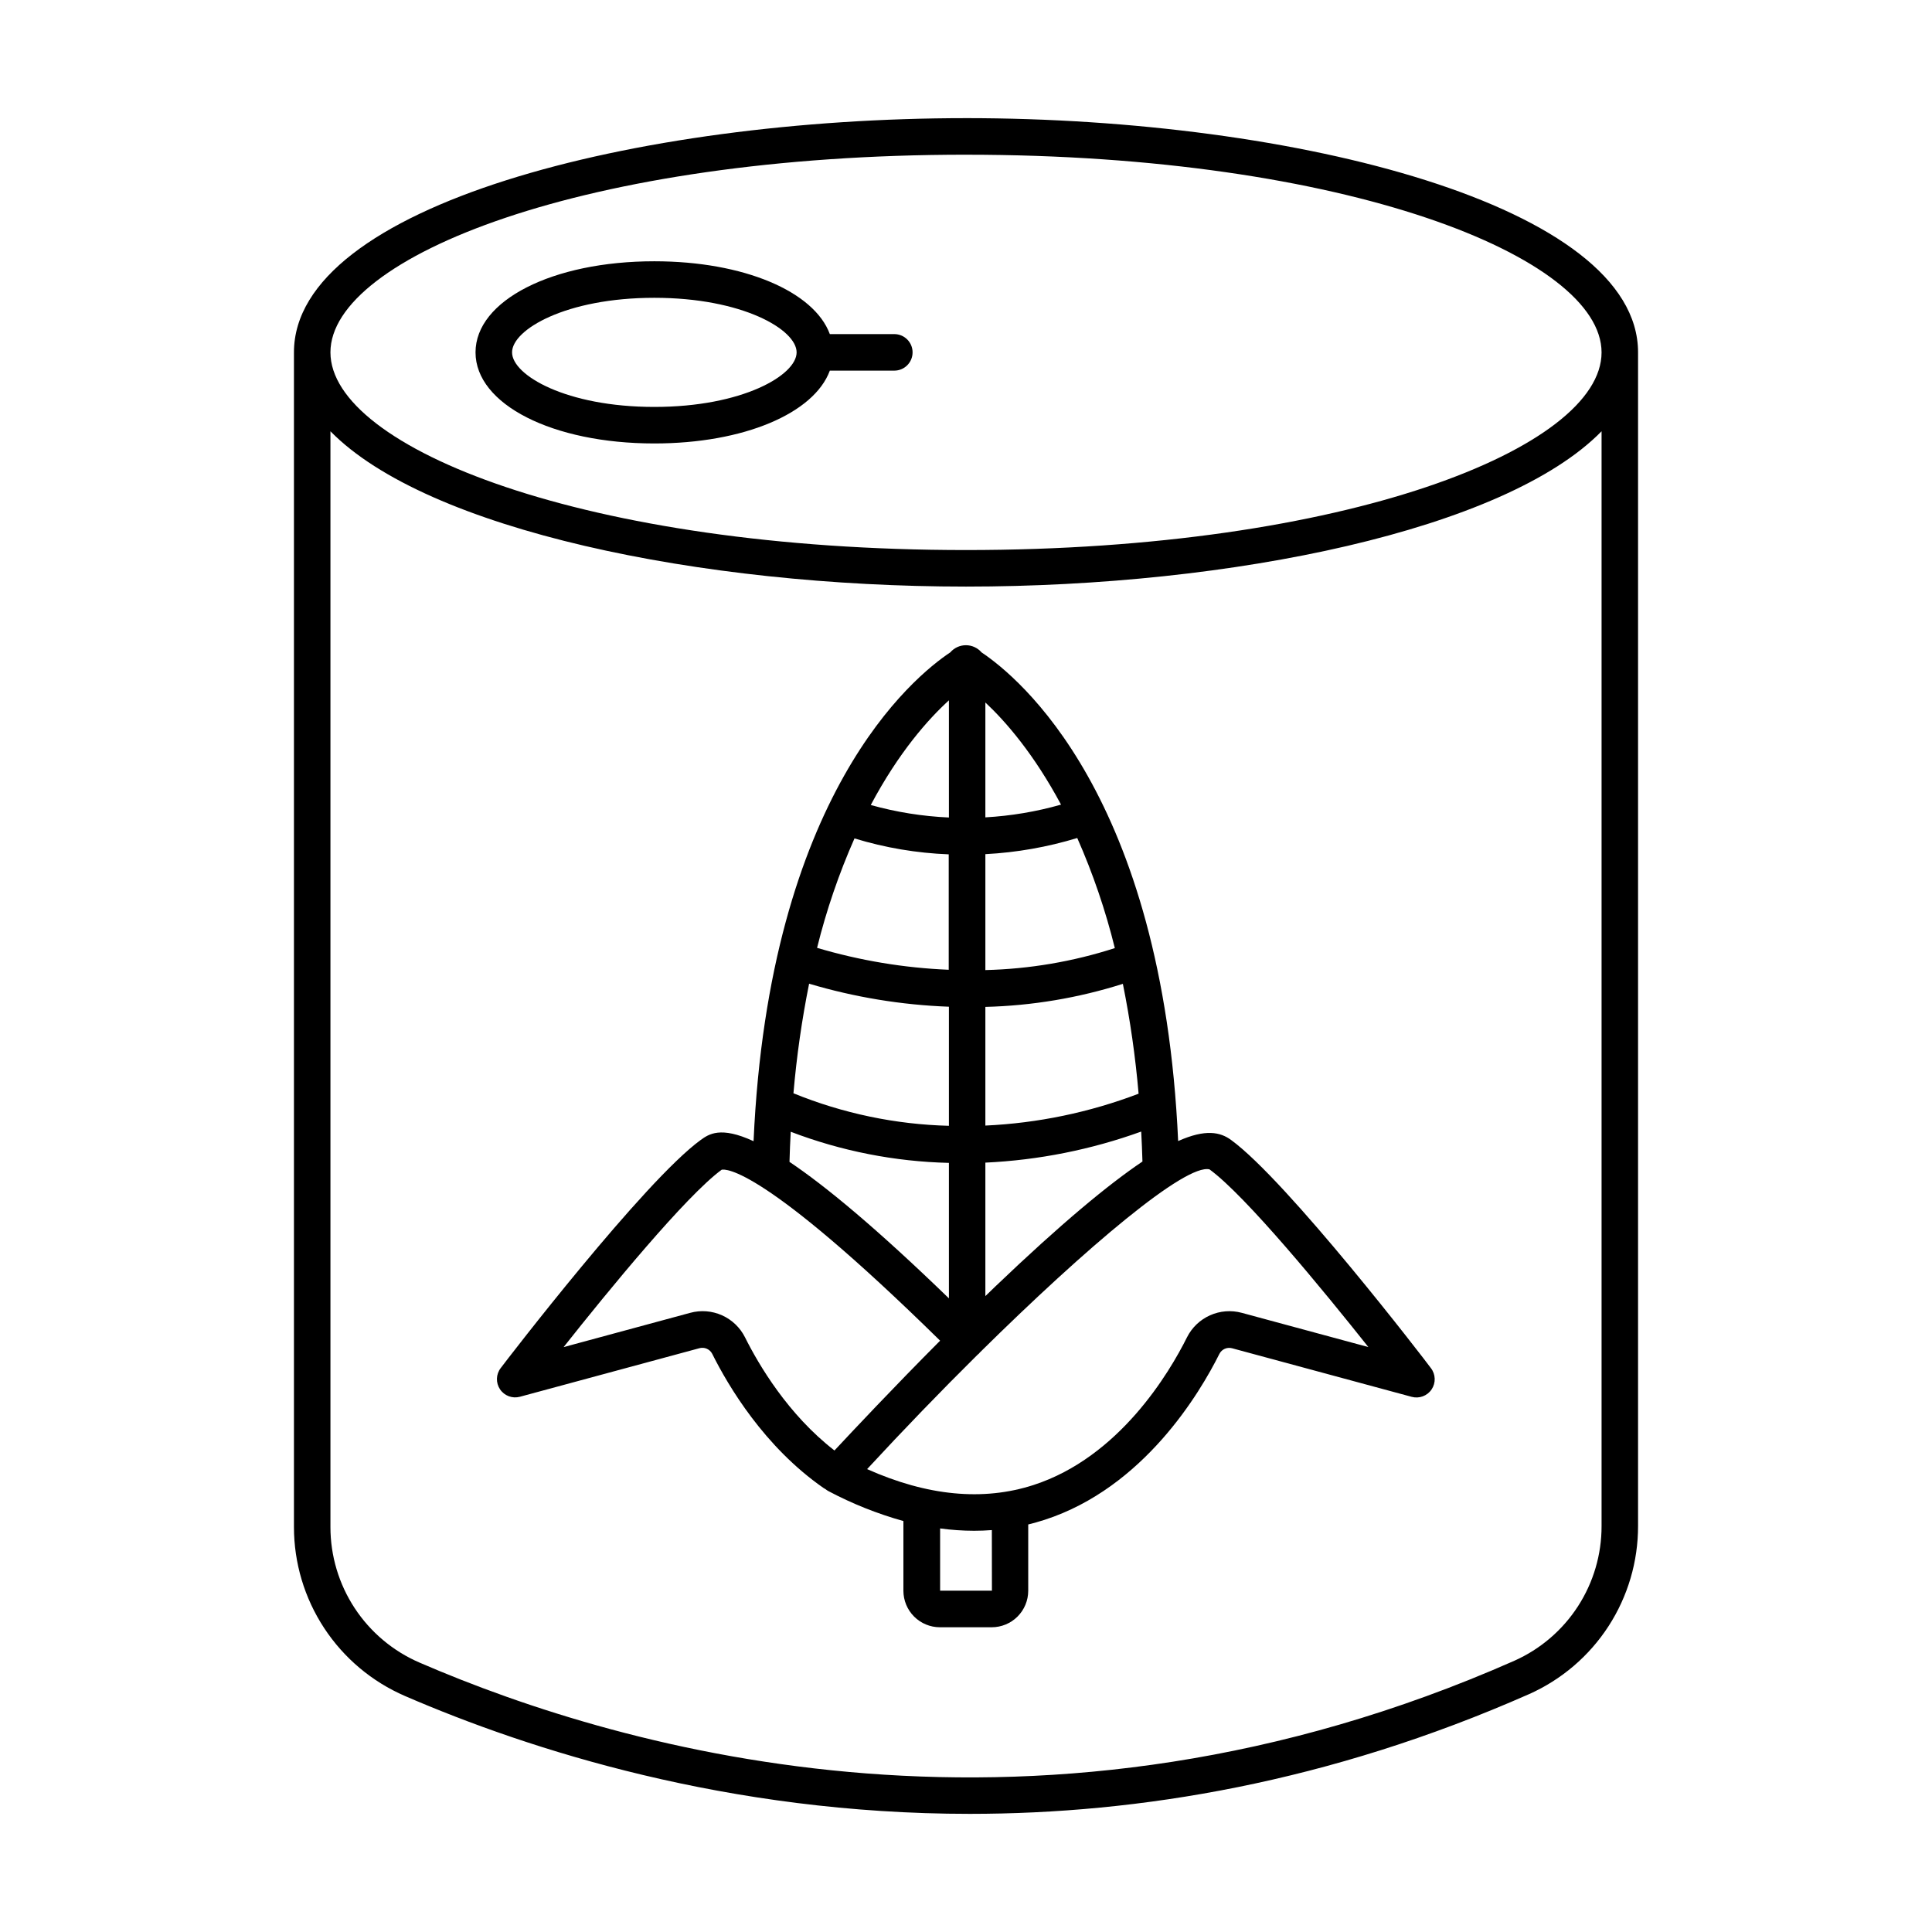 <?xml version="1.0" encoding="UTF-8"?>
<svg width="1200pt" height="1200pt" version="1.1" viewBox="0 0 1200 1200" xmlns="http://www.w3.org/2000/svg">
 <g>
  <path d="m600 73.383c-205.2 0-417.42 54.422-417.42 145.48v729.56c-0.008 22.324 6.519 44.164 18.777 62.82 12.258 18.66 29.707 33.32 50.199 42.18 77.203 33.398 200.79 73.195 350.79 73.195 105.05 0 223.12-19.5 347.39-74.367 20.188-8.992 37.332-23.652 49.348-42.199s18.387-40.184 18.34-62.285v-728.91c0-91.055-212.25-145.48-417.42-145.48zm0 22.711c236.13 0 394.76 63.516 394.76 122.81s-158.62 122.74-394.76 122.74-394.76-63.492-394.76-122.79 158.62-122.77 394.76-122.77zm394.76 851.72c0.047 17.703-5.051 35.039-14.672 49.898-9.617 14.863-23.348 26.613-39.516 33.82-293.88 129.82-552.19 56.438-680.02 1.125-16.43-7.102-30.426-18.855-40.254-33.816-9.828-14.961-15.062-32.473-15.059-50.371v-680.6c59.977 61.219 229.69 96.469 394.76 96.469s334.78-35.156 394.76-96.469z"/>
  <path d="m764.58 708c-6.633-4.828-15.797-6.867-32.812 0.727-9.703-215.2-99.305-288.28-122.11-303.52-2.434-2.828-5.984-4.453-9.715-4.453-3.731 0-7.281 1.625-9.715 4.453-22.711 15.094-112.5 88.172-122.18 303.61-20.648-9.562-27.891-4.289-32.812-0.773-35.156 25.523-120.68 136.92-124.22 141.66-2.977 3.852-3.152 9.176-0.445 13.219 2.711 4.047 7.703 5.902 12.398 4.617l111.52-30.164c3.102-0.816 6.356 0.609 7.852 3.445 10.055 20.18 32.414 57.82 69.094 83.344 0.391 0.27 0.797 0.512 1.219 0.727 0.59 0.484 1.227 0.906 1.898 1.266 14.809 7.856 30.422 14.09 46.57 18.586v43.312c0.008 6.008 2.394 11.77 6.644 16.02s10.012 6.637 16.02 6.644h32.203c6.008-0.008 11.77-2.394 16.02-6.644s6.637-10.012 6.644-16.02v-41.18c3.422-0.844 6.82-1.805 10.172-2.883 61.57-19.969 96.445-78.797 108.59-103.12 1.488-2.859 4.766-4.293 7.875-3.445l111.52 30.164c4.695 1.285 9.688-0.57 12.398-4.617 2.707-4.043 2.531-9.367-0.445-13.219-3.492-4.828-89.039-116.16-124.17-141.75zm-262.03-97.008c28.227 8.41 57.402 13.211 86.836 14.297v73.969c-33.145-0.836-65.863-7.684-96.562-20.203 1.961-22.852 5.207-45.574 9.727-68.062zm28.125-90.258c19.02 5.824 38.715 9.156 58.594 9.914v71.695c-27.715-1.141-55.184-5.715-81.773-13.617 5.766-23.293 13.547-46.043 23.25-67.992zm161.72 68.156c-25.992 8.395-53.062 12.988-80.367 13.641v-72c19.359-1.012 38.523-4.383 57.07-10.031 9.754 22.074 17.566 44.957 23.344 68.391zm14.766 90.445c-30.457 11.605-62.574 18.285-95.133 19.781v-73.711c29-0.73 57.754-5.555 85.406-14.32 4.547 22.547 7.809 45.332 9.773 68.25zm-95.133 42.797c33.051-1.547 65.68-8.047 96.797-19.289 0.328 6.078 0.586 12.281 0.773 18.609-21.094 14.203-50.344 38.367-91.406 77.625l-6.164 5.953zm46.875-222.33c-15.289 4.34-31.008 6.981-46.875 7.875v-71.344c12.703 11.883 30.164 31.992 47.016 63.469zm-69.516-64.805v72.773c-16.422-0.73-32.707-3.332-48.539-7.758 17.438-32.836 35.719-53.32 48.539-65.016zm-98.25 267.96c31.406 12.004 64.637 18.543 98.25 19.336v84.141c-45.422-43.992-76.898-69.914-99.023-84.773 0.188-6.352 0.422-12.586 0.773-18.703zm-28.383 127.71c-3.043-6.086-8.102-10.934-14.316-13.711-6.211-2.777-13.195-3.316-19.762-1.523l-78.609 21.281c27.82-35.156 76.031-93.938 98.156-110.16 2.344-0.516 25.219-2.344 135.7 106.17-29.273 29.391-54.07 55.828-65.625 68.203-28.875-22.383-47.039-53.227-55.547-70.266zm153.35 157.34h-32.18v-38.672c6.992 0.953 14.039 1.441 21.094 1.453 3.703 0 7.383-0.141 11.039-0.422zm155.23-172.57c-6.562-1.789-13.543-1.25-19.754 1.523-6.211 2.769-11.273 7.609-14.324 13.688-10.875 21.82-41.93 74.391-95.297 91.711-31.289 10.148-66.047 6.82-103.38-9.867 22.43-24.281 45.844-48.516 68.648-71.086 0.281-0.234 0.562-0.422 0.82-0.68 0.258-0.258 0.375-0.469 0.562-0.68 66.75-65.953 127.85-117.35 142.64-113.72 22.5 16.406 70.828 75.305 98.672 110.37z"/>
  <path d="m406.41 275.44c55.641 0 99.258-18.75 109.01-45.234h40.055c6.266 0 11.344-5.078 11.344-11.344s-5.078-11.344-11.344-11.344h-40.055c-9.75-26.438-53.367-45.234-109.01-45.234-63.281 0-111.05 24.328-111.05 56.578s47.742 56.578 111.05 56.578zm0-90.469c54.75 0 88.383 19.734 88.383 33.891s-33.633 33.891-88.383 33.891-88.359-19.734-88.359-33.891 33.516-33.891 88.359-33.891z"/>
 </g>
</svg>
